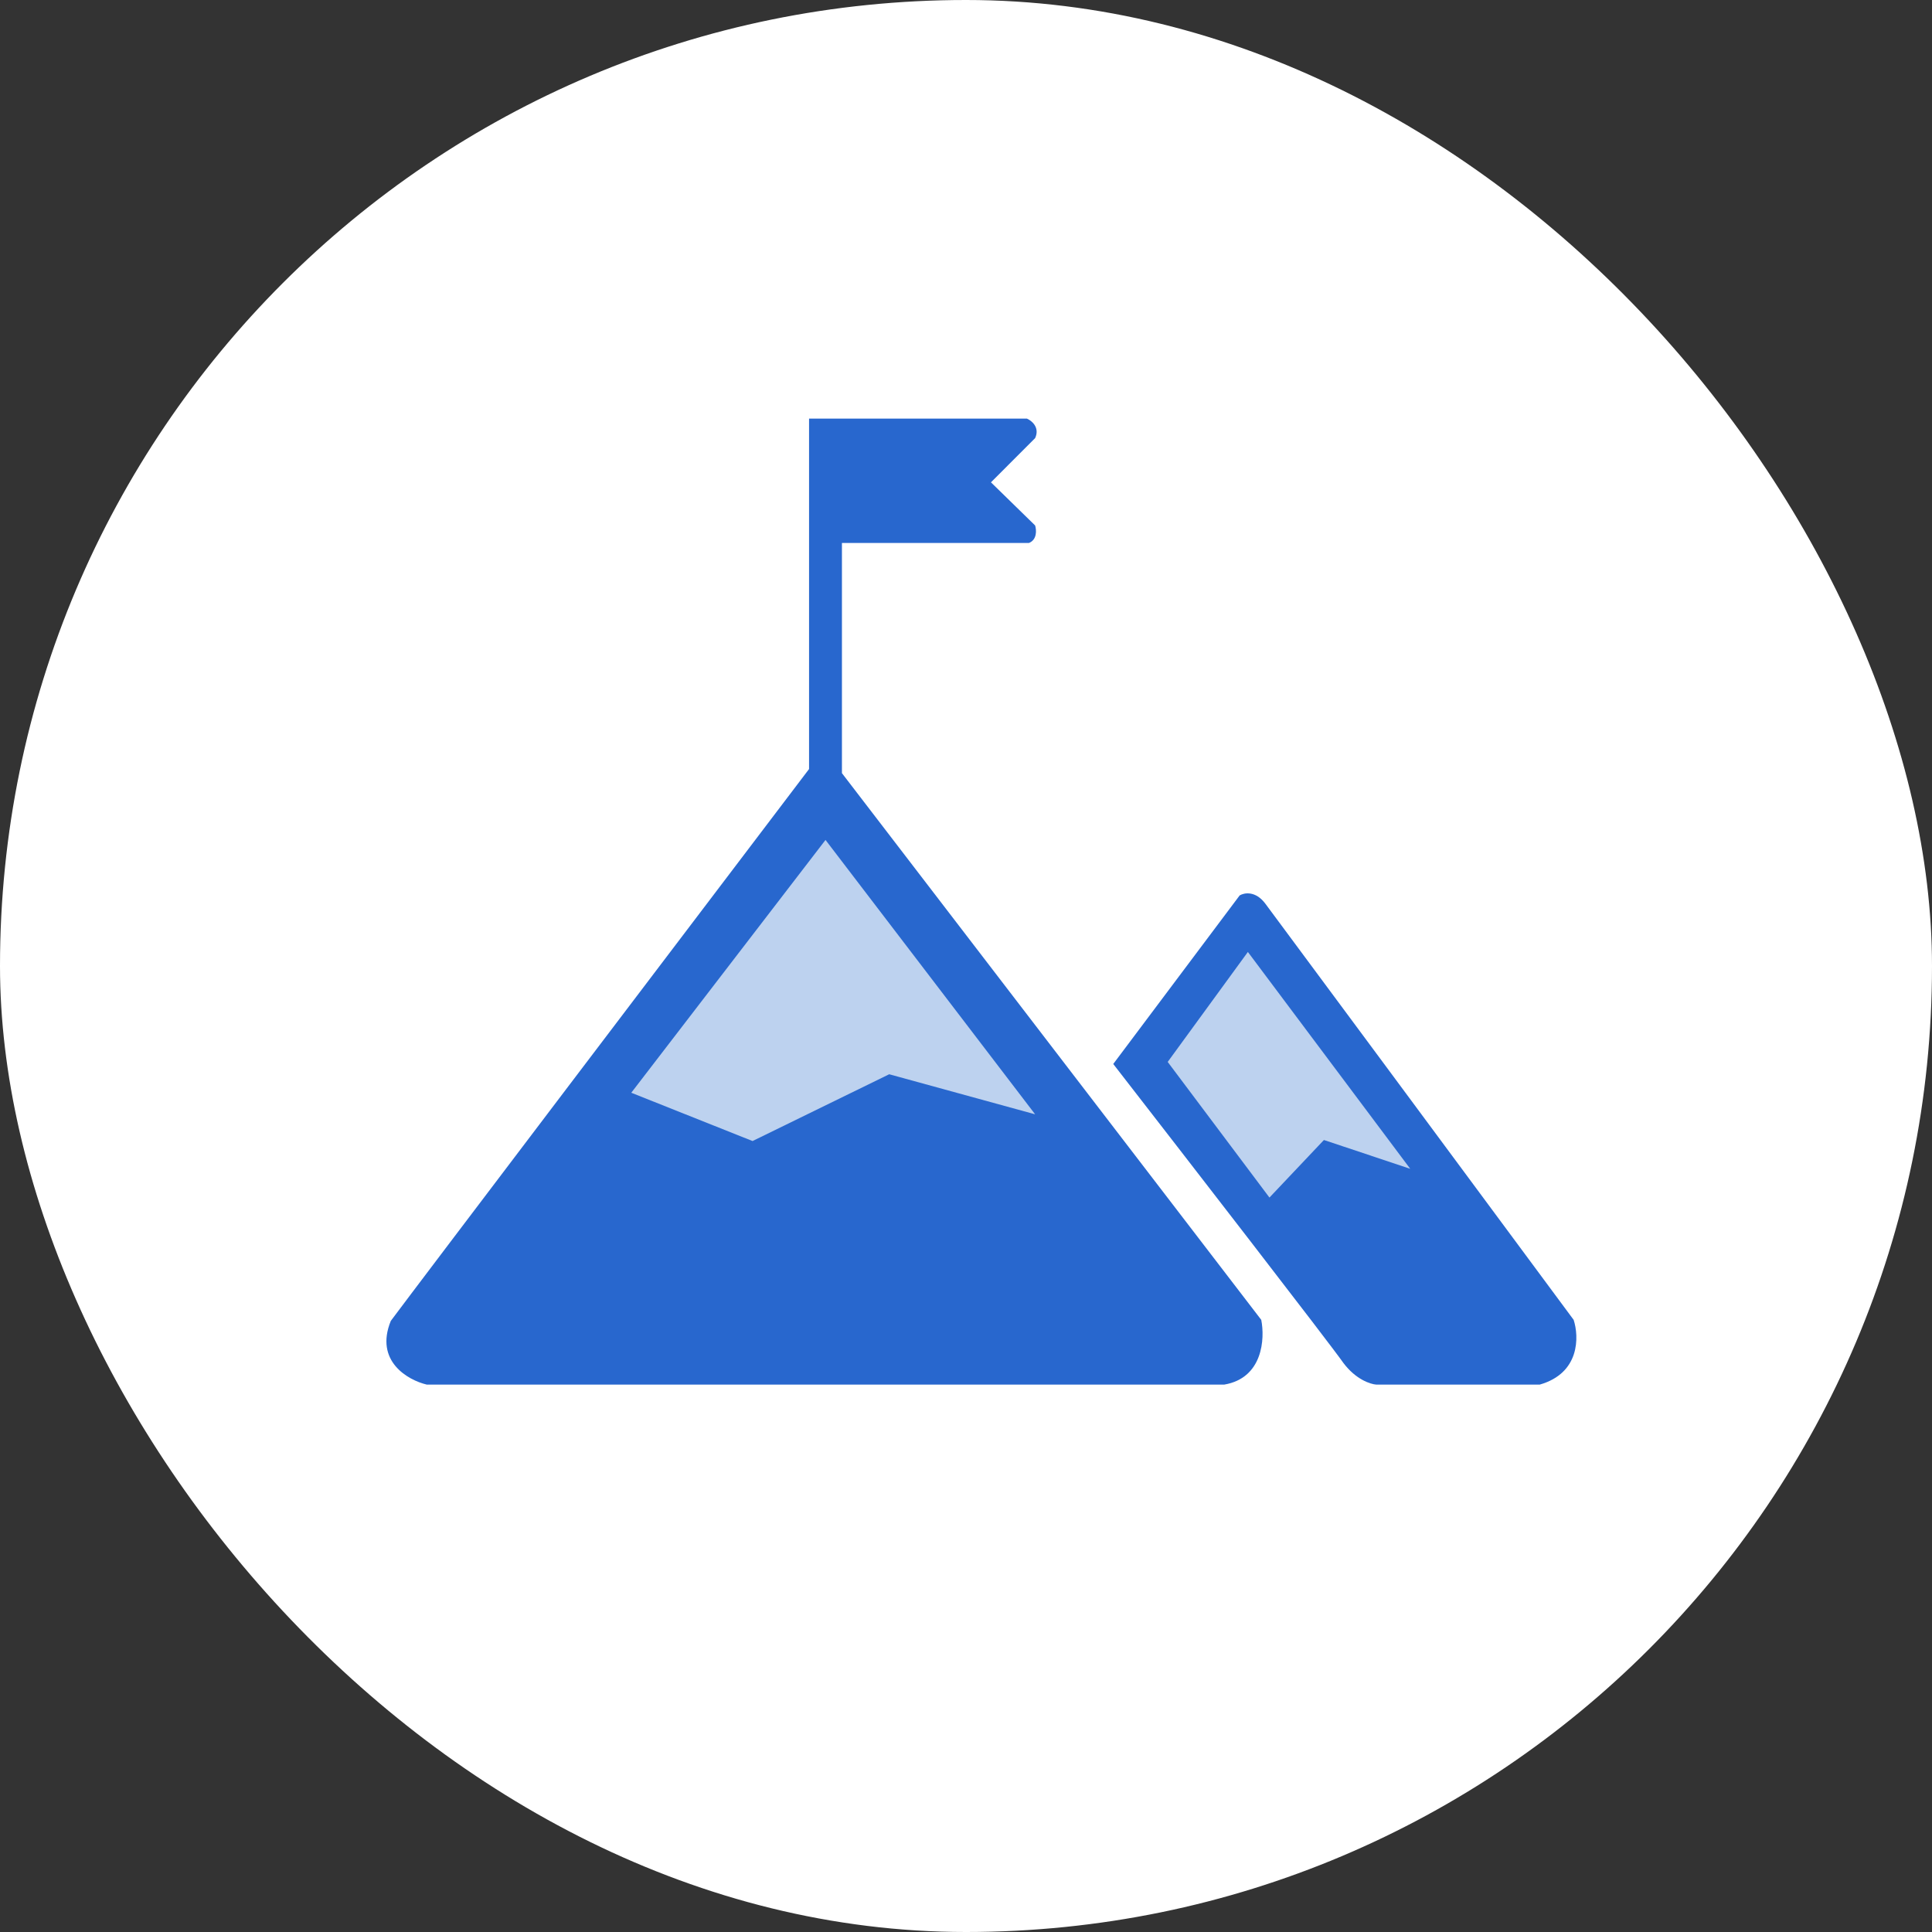 <svg width="60" height="60" viewBox="0 0 60 60" fill="none" xmlns="http://www.w3.org/2000/svg">
<rect x="0" y="0" width="60" height="60" fill="#333333" stroke="none"/>
<rect width="60" height="60" rx="30" fill="white"/>
<path d="M25.5 25L18.5 34L21 36L33 35L25.5 25Z" fill="#BDD2EF"/>
<path d="M39 28.5L35.5 33L39 38L41.5 36.5L44.5 37L39 28.5Z" fill="#BDD2EF"/>
<path fill-rule="evenodd" clip-rule="evenodd" d="M25.126 23.883V13H31.892C32.041 13.064 32.3 13.274 32.147 13.606L30.775 14.979L32.147 16.319C32.19 16.457 32.211 16.76 31.956 16.862H26.147V24.011L39.169 40.989C39.286 41.575 39.22 42.796 38.02 43H13.254C12.669 42.862 11.626 42.272 12.137 41.021C13.03 39.821 21.169 29.096 25.126 23.883ZM25.637 26.085L32.147 34.606L27.615 33.362L23.371 35.436L19.605 33.936L25.637 26.085Z" fill="#2867CE"/>
<path fill-rule="evenodd" clip-rule="evenodd" d="M42.743 43C42.562 42.989 42.105 42.84 41.722 42.33C41.313 41.743 36.786 35.894 34.573 33.043L38.498 27.809C38.637 27.724 38.99 27.655 39.296 28.064C39.603 28.472 45.807 36.851 48.871 40.989C49.041 41.511 49.069 42.643 47.818 43H42.743ZM36.264 32.979L38.754 29.564L43.796 36.298L41.115 35.404L39.424 37.191L36.264 32.979Z" fill="#2867CE"/>
</svg>
